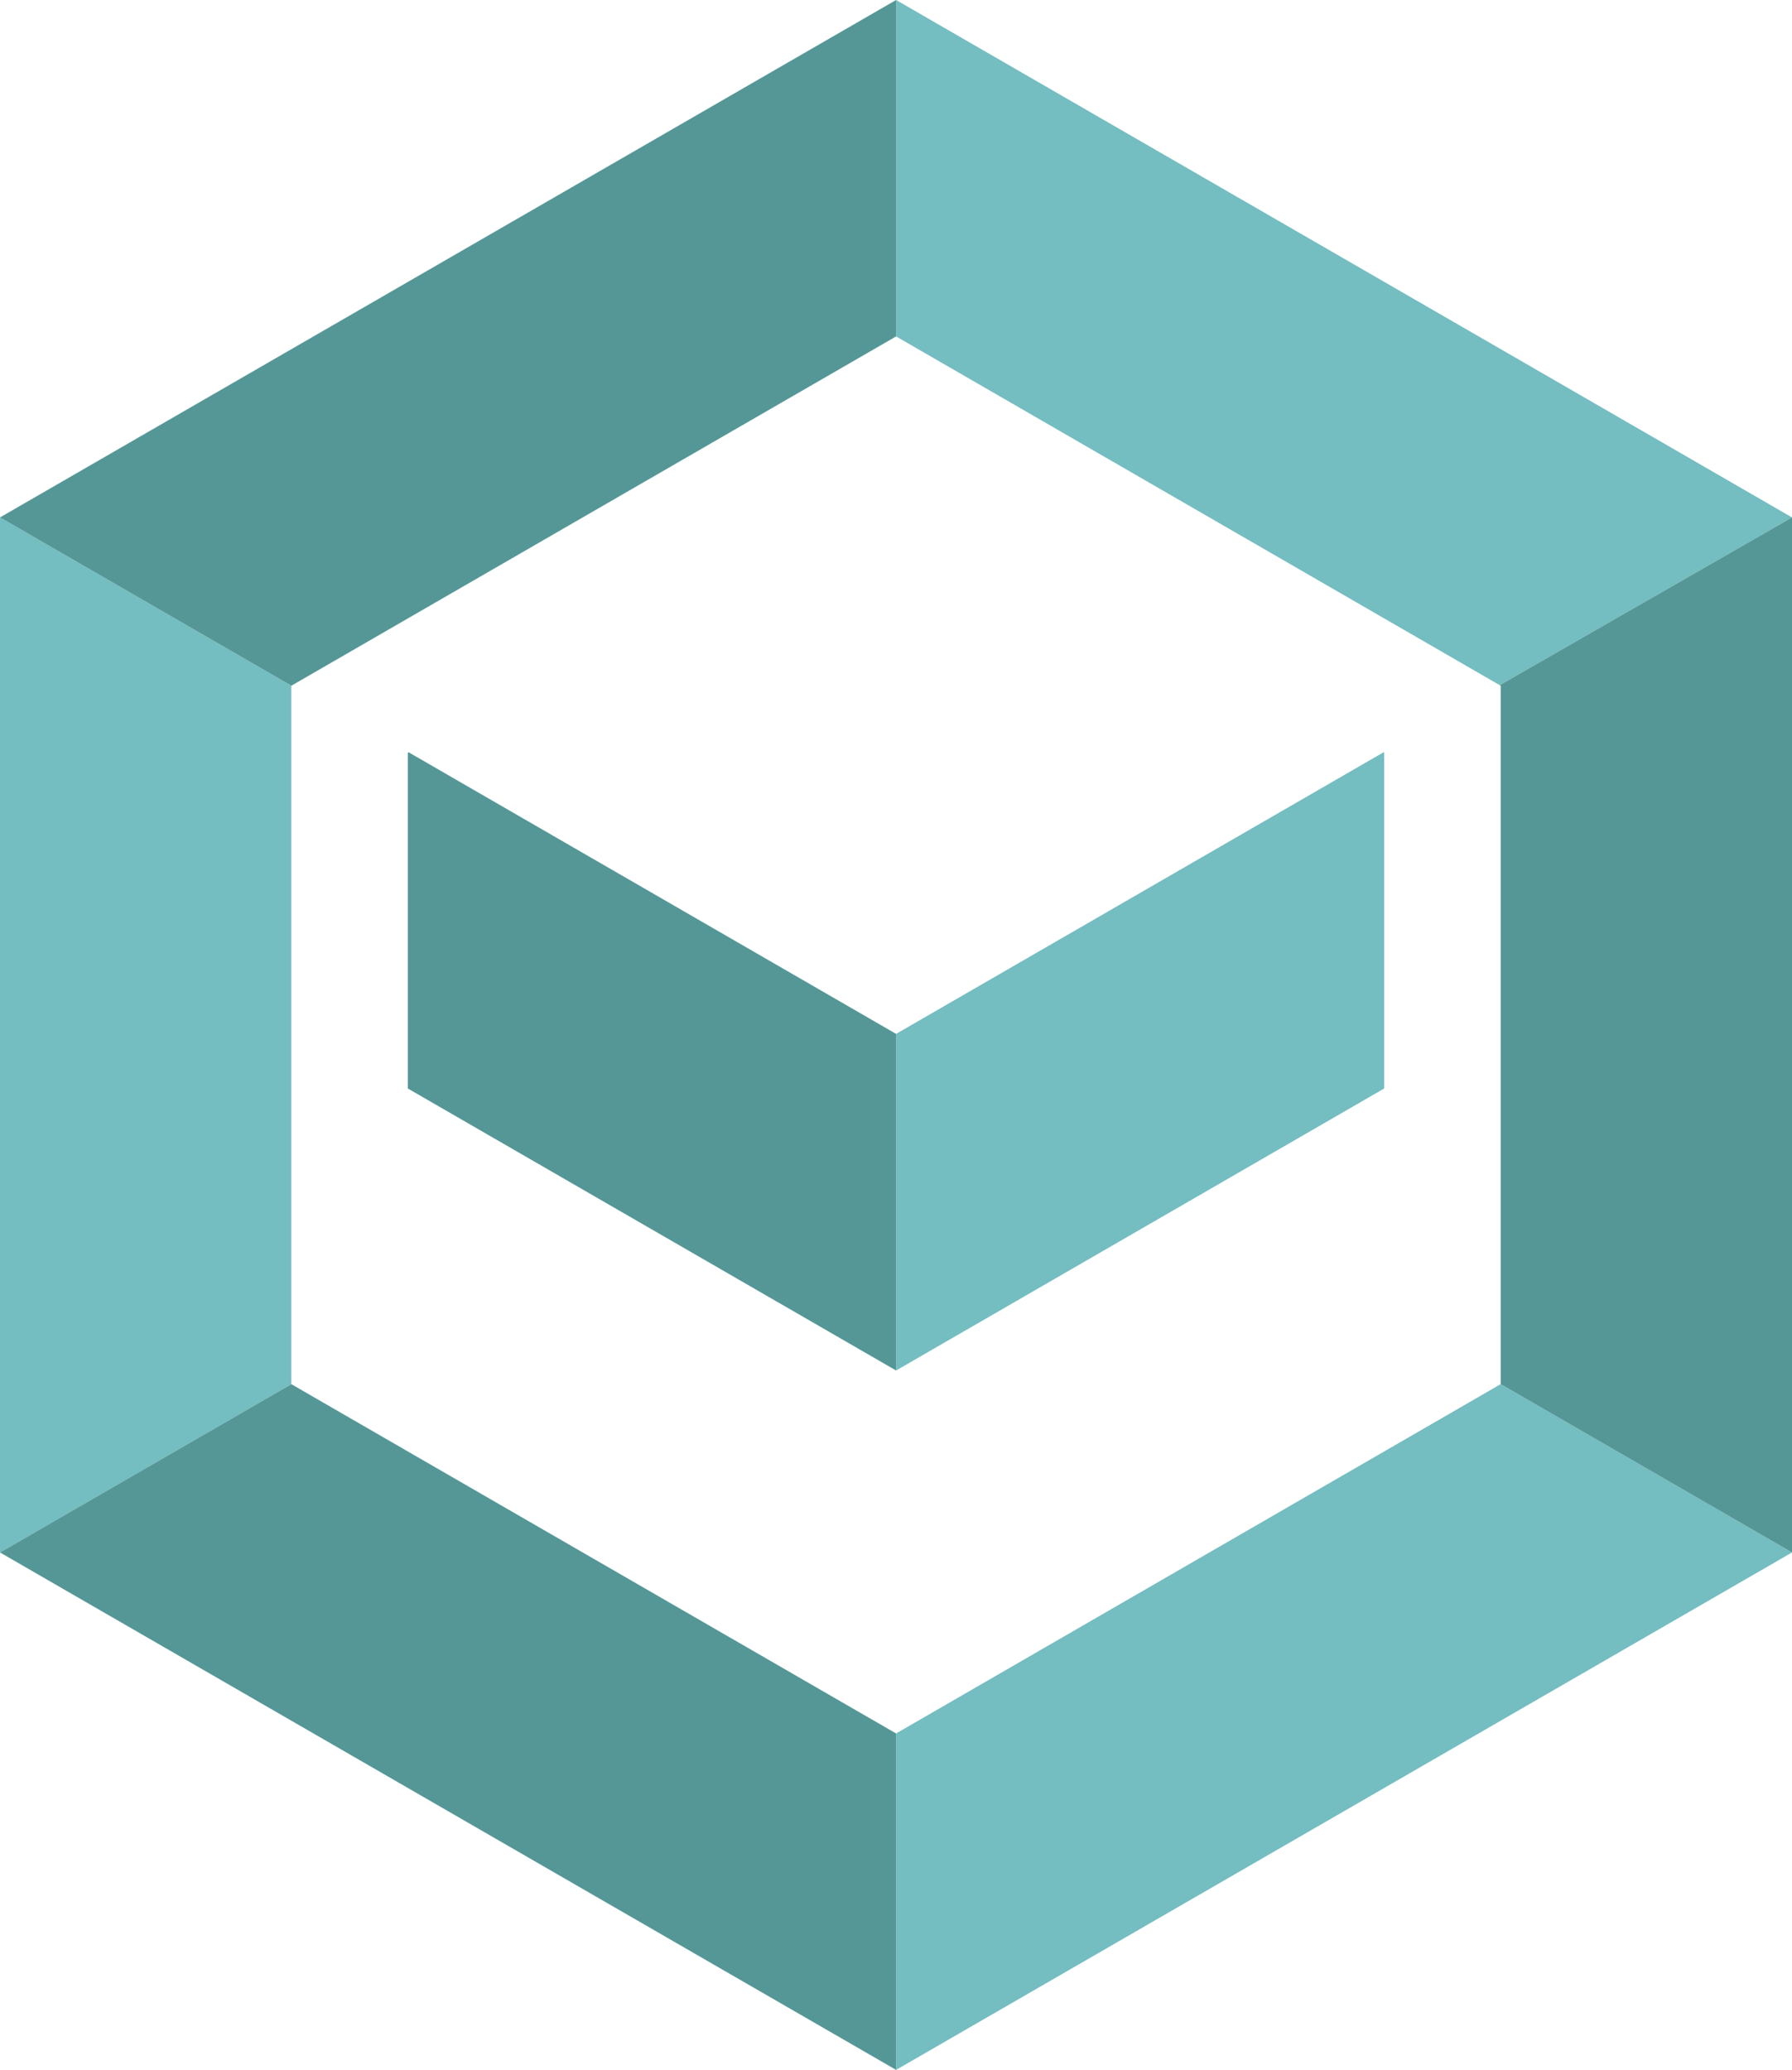 <svg xmlns="http://www.w3.org/2000/svg" viewBox="0 0 93.19 107.61"><defs><style>.cls-1{fill:#559797;}.cls-2{fill:#74bdc1;}</style></defs><title>Ресурс 2</title><g id="Слой_2" data-name="Слой 2"><g id="Слой_1-2" data-name="Слой 1"><polygon class="cls-1" points="21.21 39.14 21.21 56.59 46.6 71.25 46.6 53.75 21.25 39.11 21.21 39.14"/><polygon class="cls-2" points="71.98 56.59 71.98 39.13 71.95 39.11 46.6 53.75 46.6 71.25 71.98 56.59"/><polygon class="cls-2" points="77.99 35.62 93.19 26.9 78.04 18.15 46.6 0 46.6 17.49 77.99 35.62"/><polygon class="cls-2" points="15.15 53.09 15.15 35.65 0 26.9 0 80.71 15.15 71.96 15.15 53.09"/><polygon class="cls-1" points="46.6 17.49 46.6 0 0 26.9 15.15 35.65 46.6 17.49"/><polygon class="cls-1" points="15.15 71.96 0 80.71 46.6 107.61 46.6 90.12 15.15 71.96"/><polygon class="cls-2" points="78.04 71.96 46.6 90.12 46.6 107.61 93.19 80.71 78.04 71.96"/><polygon class="cls-1" points="78.04 35.65 78.04 53.09 78.04 71.96 93.19 80.71 93.19 44.34 93.19 26.9 77.99 35.62 78.04 35.65"/></g></g></svg>